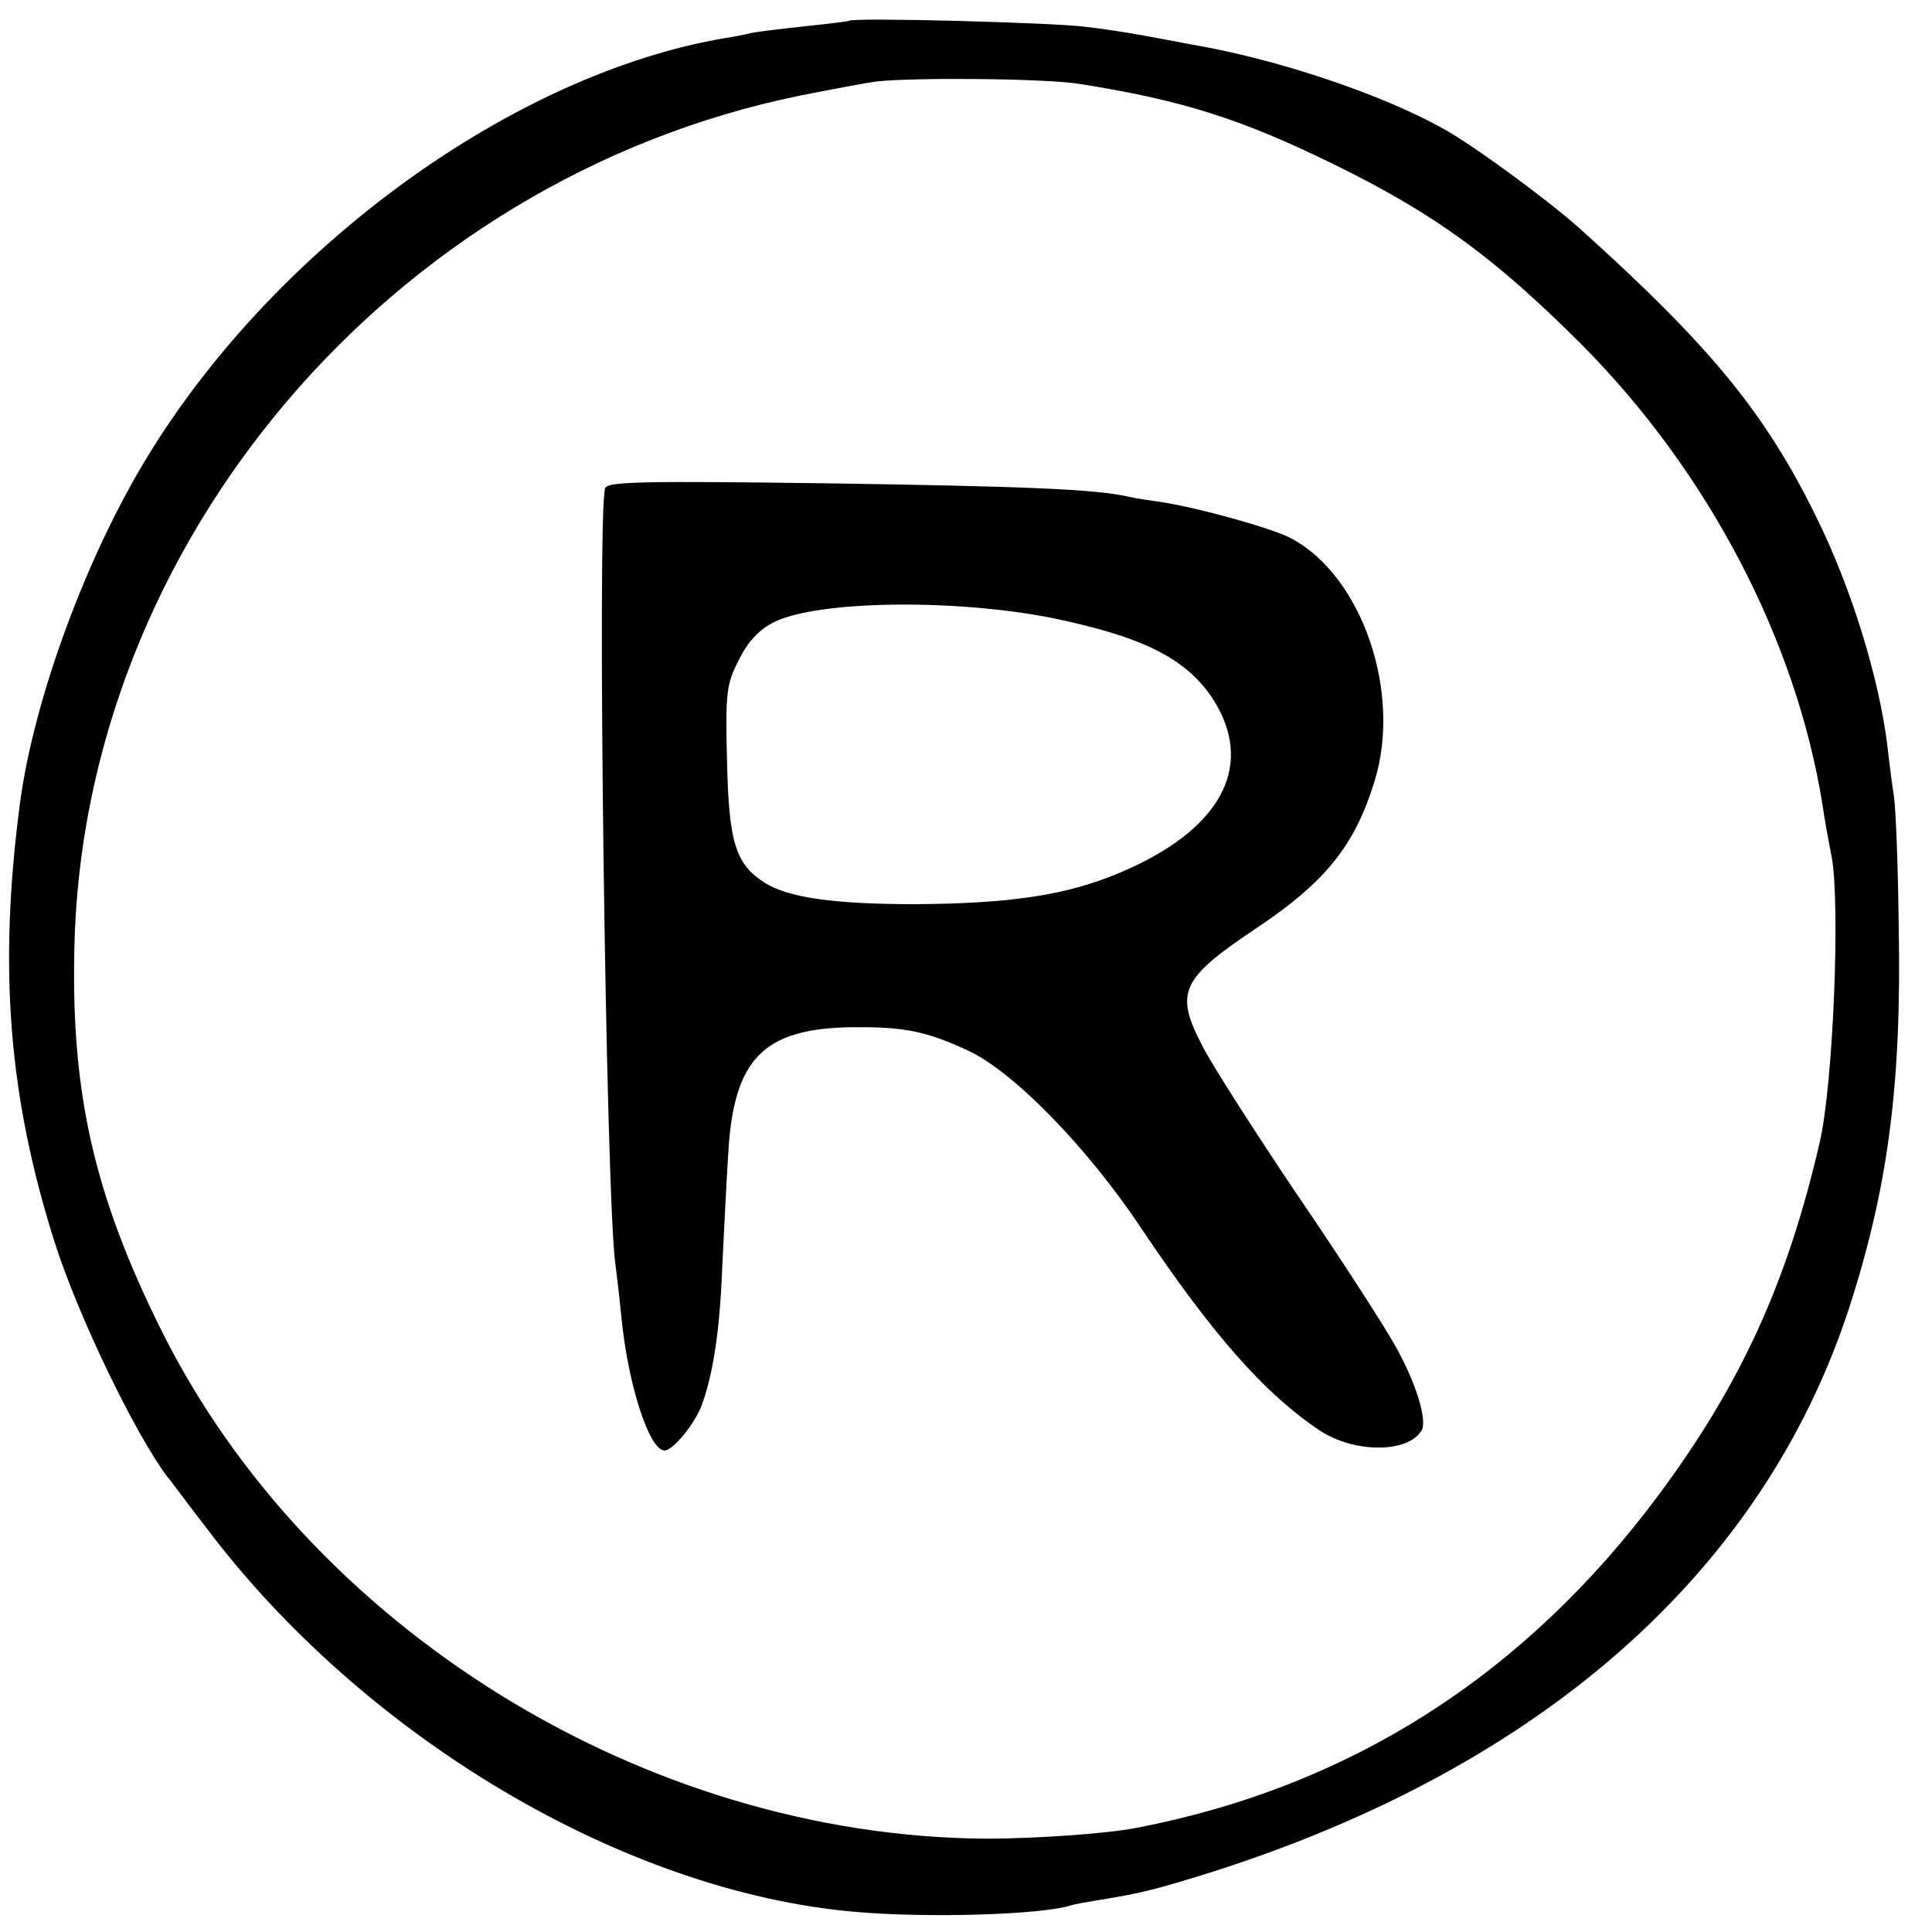 <?xml version="1.0" standalone="no"?>
<!DOCTYPE svg PUBLIC "-//W3C//DTD SVG 20010904//EN"
 "http://www.w3.org/TR/2001/REC-SVG-20010904/DTD/svg10.dtd">
<svg version="1.0" xmlns="http://www.w3.org/2000/svg"
 width="325pt" height="325pt" viewBox="0 0 325 325"
 preserveAspectRatio="xMidYMid meet">
<g transform="translate(0,325) scale(0.1,-0.1)"
fill="#000000" stroke="none">
<path d="M1428 3215 c-1 -1 -34 -5 -72 -9 -38 -4 -79 -9 -90 -11 -12 -3 -32
-7 -46 -9 -355 -60 -754 -349 -970 -701 -104 -169 -192 -408 -216 -583 -37
-279 -20 -496 58 -742 40 -125 135 -322 190 -395 5 -5 33 -44 65 -85 266 -353
703 -612 1090 -646 122 -11 318 -5 365 11 7 2 29 6 48 9 68 11 93 17 189 47
555 177 926 505 1071 947 66 203 89 378 84 642 -1 102 -5 201 -8 220 -3 19 -8
58 -11 85 -14 115 -61 267 -120 386 -86 175 -178 287 -398 485 -55 49 -179
140 -230 168 -104 58 -280 117 -422 141 -16 3 -52 10 -80 15 -27 5 -72 12
-100 15 -52 7 -391 16 -397 10z m387 -106 c177 -28 276 -60 436 -139 164 -81
264 -154 409 -299 214 -215 362 -499 406 -776 3 -22 10 -60 15 -85 15 -78 3
-384 -20 -482 -54 -234 -132 -406 -271 -593 -226 -304 -520 -491 -879 -560
-53 -10 -171 -18 -253 -18 -573 4 -1138 353 -1388 858 -111 224 -150 394 -145
635 12 685 532 1298 1220 1439 55 11 114 22 130 24 65 7 283 5 340 -4z"/>
<path d="M1018 2429 c-14 -40 1 -1185 17 -1304 2 -16 7 -56 10 -88 11 -115 47
-227 73 -227 14 0 50 44 62 75 19 51 31 125 35 235 3 58 7 143 10 189 9 160
59 211 208 213 89 1 126 -7 197 -40 76 -36 199 -162 289 -297 122 -182 209
-280 302 -342 57 -37 146 -38 170 0 11 16 -9 82 -45 145 -19 34 -92 147 -163
251 -70 104 -142 216 -159 249 -49 93 -39 115 93 203 113 76 162 137 195 244
47 150 -21 347 -141 410 -33 17 -156 51 -215 60 -21 3 -48 7 -60 10 -55 12
-170 17 -507 22 -303 4 -367 3 -371 -8z m754 -219 c158 -33 230 -71 274 -145
63 -109 4 -213 -162 -283 -90 -38 -184 -52 -344 -53 -137 0 -216 11 -255 37
-48 31 -59 68 -62 204 -3 114 -1 130 20 170 15 31 34 51 60 64 75 36 304 39
469 6z"/>
</g>
</svg>
